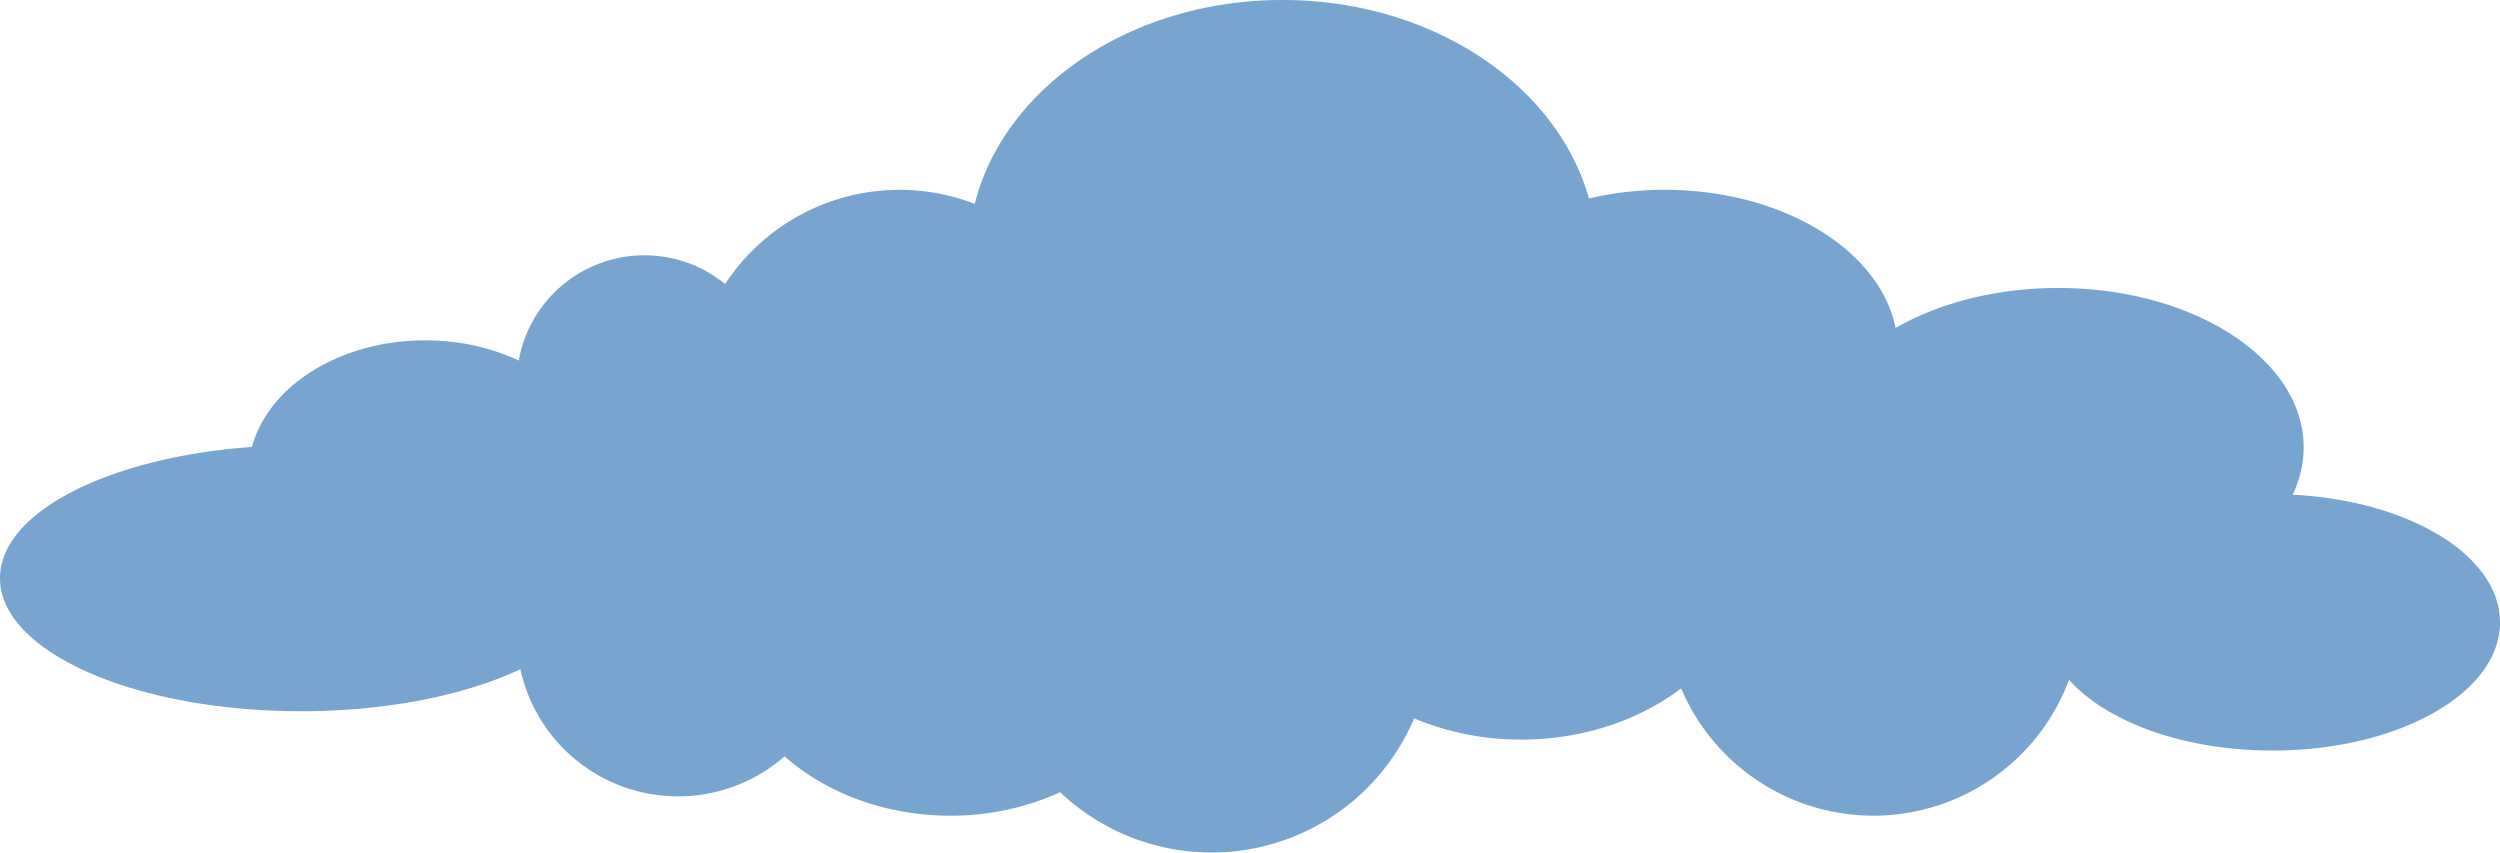 <svg xmlns="http://www.w3.org/2000/svg" viewBox="0 0 2075.48 707.74"><defs><style>.cls-1{fill:#77a5d0;}</style></defs><g id="Layer_2" data-name="Layer 2"><g id="Layer_5" data-name="Layer 5"><path class="cls-1" d="M1903.3,410.72a90.41,90.41,0,0,0,9.17-39.34c0-73.06-91.24-132.29-203.78-132.29-51.78,0-99,12.55-135,33.2-13-64.8-93.9-114.71-191.72-114.71a274.4,274.4,0,0,0-62.88,7.19C1292.73,70.43,1188.87,0,1064.77,0,938.71,0,833.54,72.65,809.23,169.24A173.15,173.15,0,0,0,602,235.8a106,106,0,0,0-171.34,63.53c-22.54-10.62-49.16-16.76-77.7-16.76-71,0-130.2,38-143.79,88.46C90.52,379.62,0,425.14,0,480c0,61,111.85,110.46,249.82,110.46,71.87,0,136.63-13.42,182.21-34.9a134,134,0,0,0,219.3,72.34c34.45,30.32,83.34,49.26,137.57,49.26a219.43,219.43,0,0,0,91.25-19.45A182.74,182.74,0,0,0,1174,596.39,229.86,229.86,0,0,0,1263.11,614c51,0,97.46-16.08,132.59-42.49a173.34,173.34,0,0,0,322-7.15c31,34.83,95,58.74,168.91,58.74,104.32,0,188.89-47.65,188.89-106.42C2075.48,461.12,1999.8,415.49,1903.3,410.72Z"/></g></g></svg>